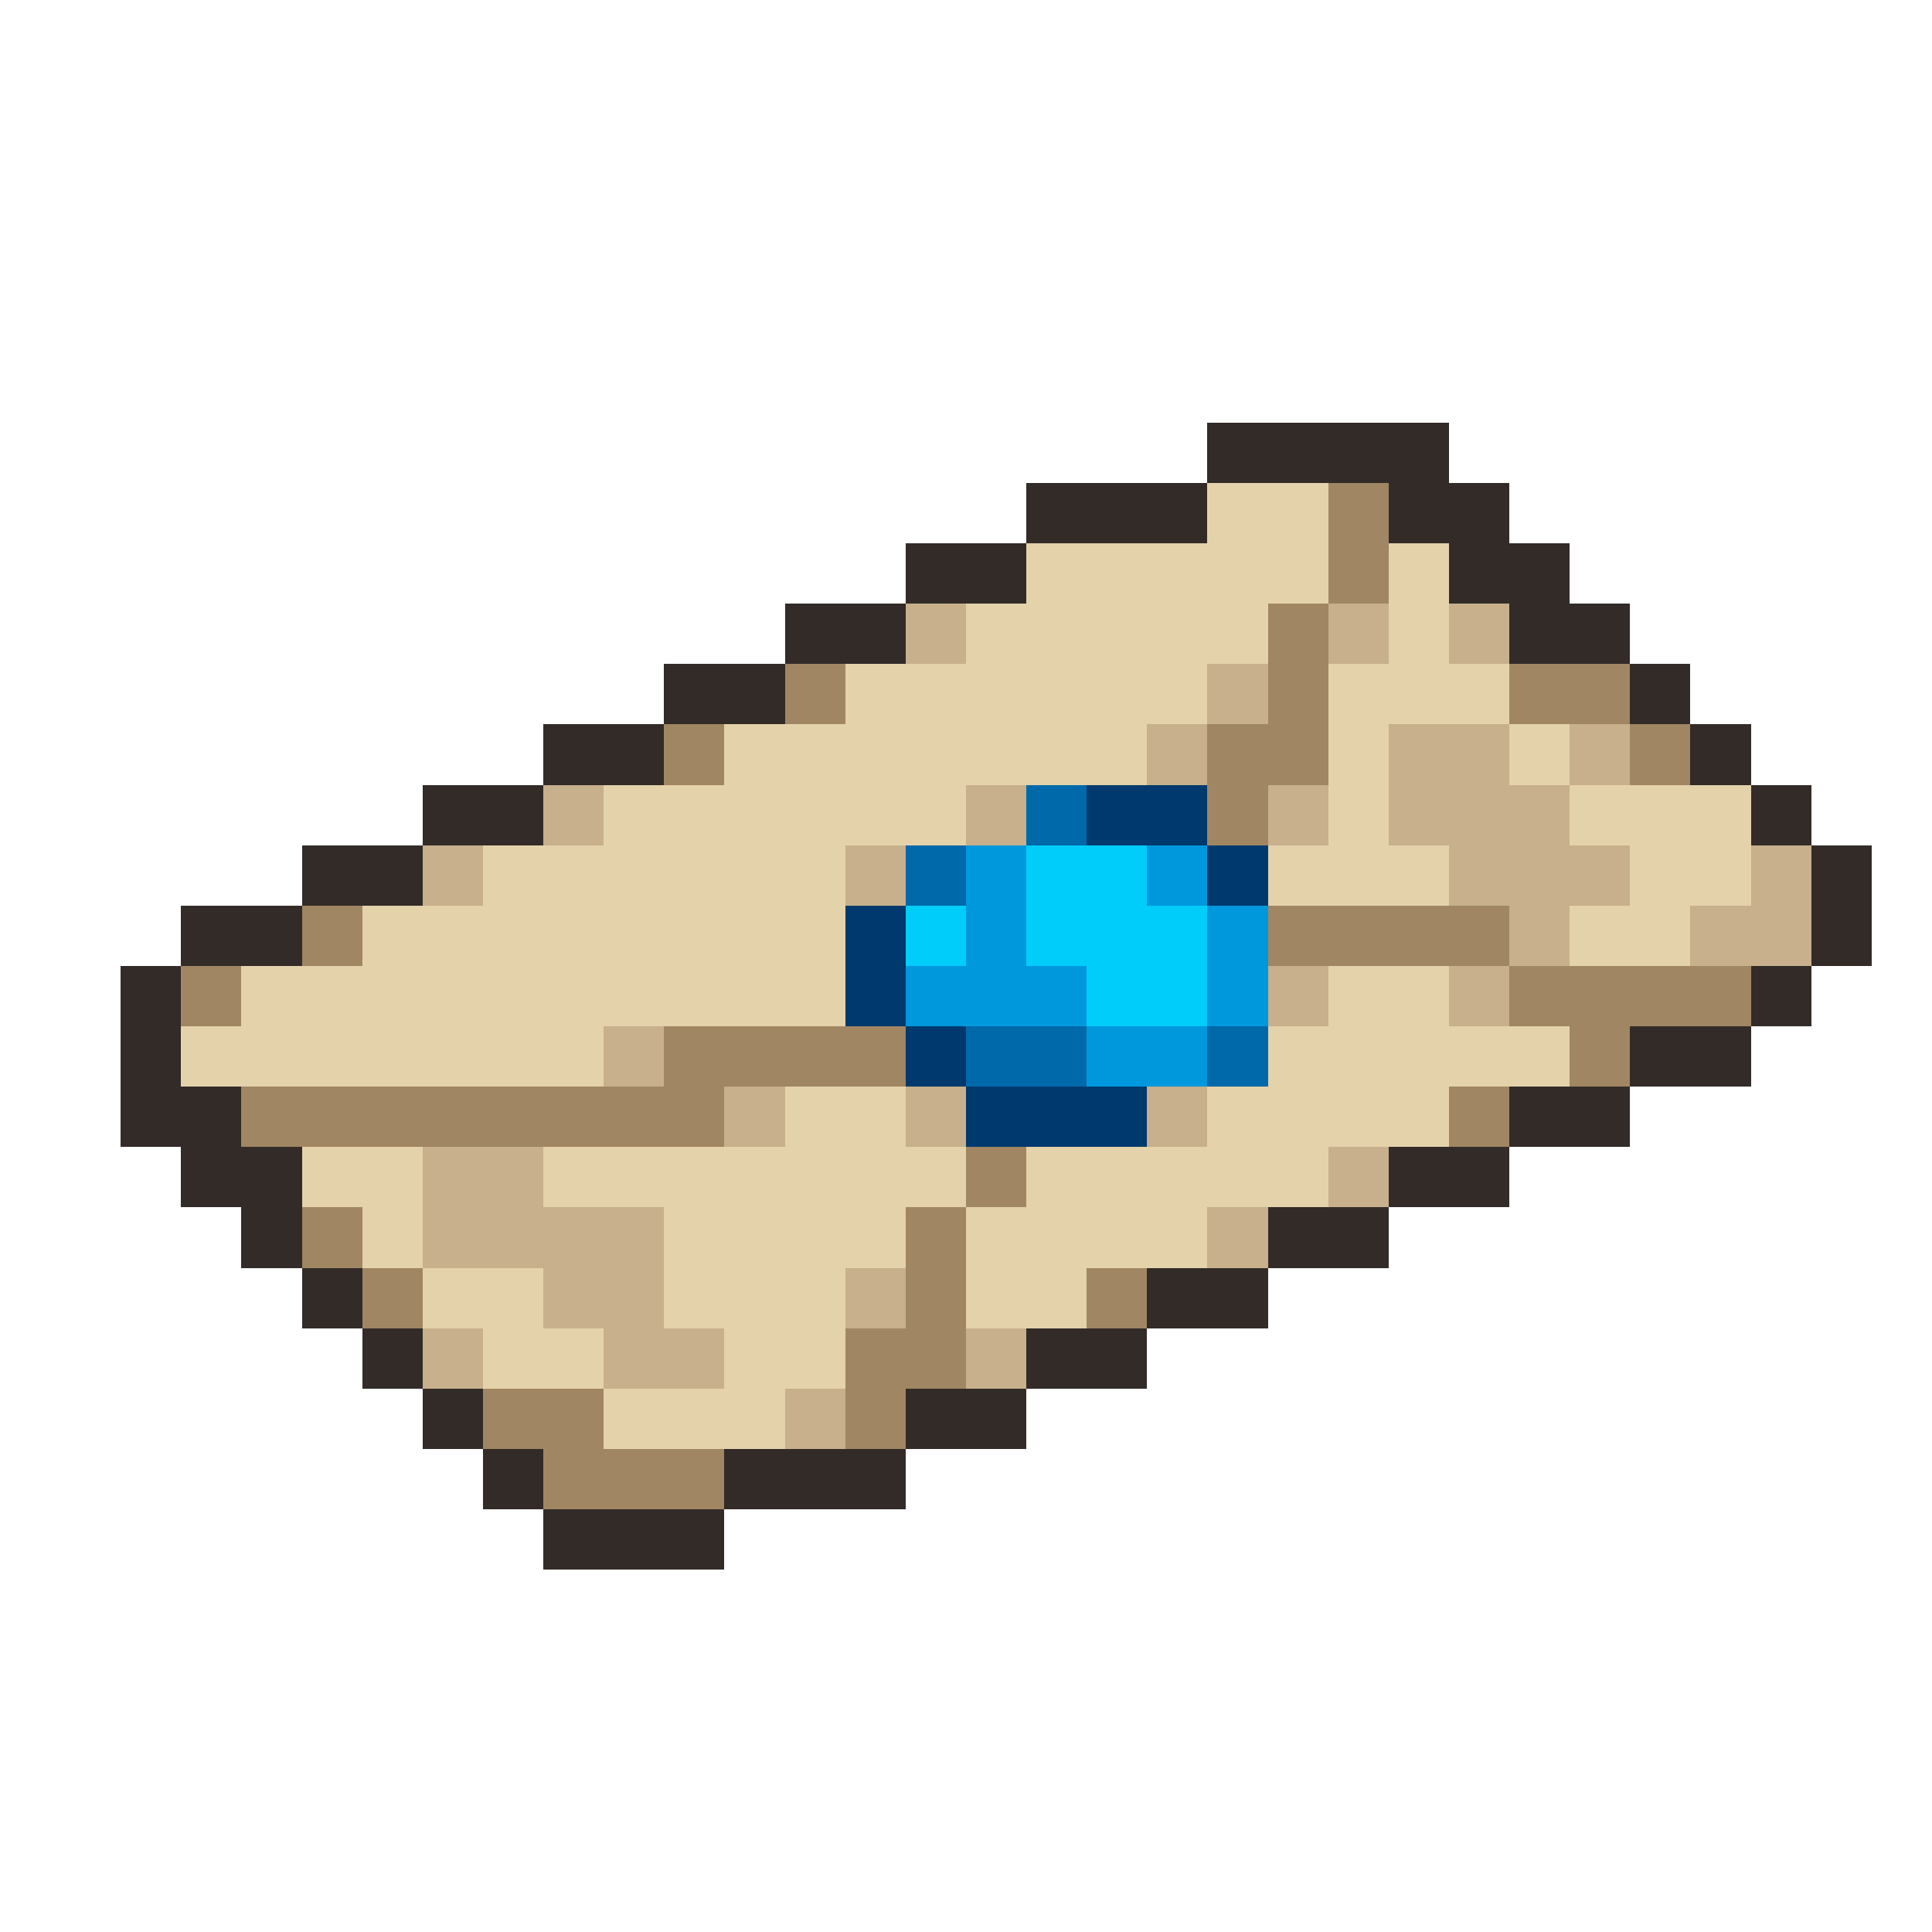 <svg xmlns="http://www.w3.org/2000/svg" viewBox="0 -0.5 32 32" shape-rendering="crispEdges">
<path stroke="#322b28" d="M20 7h4M17 8h3M23 8h2M15 9h2M24 9h2M13 10h2M25 10h2M11 11h2M27 11h1M9 12h2M28 12h1M7 13h2M29 13h1M5 14h2M30 14h1M3 15h2M30 15h1M2 16h1M29 16h1M2 17h1M27 17h2M2 18h2M25 18h2M3 19h2M23 19h2M4 20h1M21 20h2M5 21h1M19 21h2M6 22h1M17 22h2M7 23h1M15 23h2M8 24h1M12 24h3M9 25h3" />
<path stroke="#e4d2aa" d="M20 8h2M17 9h5M23 9h1M16 10h5M23 10h1M14 11h6M22 11h3M12 12h7M22 12h1M25 12h1M10 13h6M22 13h1M26 13h3M8 14h6M21 14h3M27 14h2M6 15h8M26 15h2M4 16h10M22 16h2M3 17h7M21 17h5M13 18h2M20 18h4M5 19h2M9 19h7M17 19h5M6 20h1M11 20h4M16 20h4M7 21h2M11 21h3M16 21h2M8 22h2M12 22h2M10 23h3" />
<path stroke="#a08662" d="M22 8h1M22 9h1M21 10h1M13 11h1M21 11h1M25 11h2M11 12h1M20 12h2M27 12h1M20 13h1M5 15h1M21 15h4M3 16h1M25 16h4M11 17h4M26 17h1M4 18h8M24 18h1M16 19h1M5 20h1M15 20h1M6 21h1M15 21h1M18 21h1M14 22h2M8 23h2M14 23h1M9 24h3" />
<path stroke="#c7b08b" d="M15 10h1M22 10h1M24 10h1M20 11h1M19 12h1M23 12h2M26 12h1M9 13h1M16 13h1M21 13h1M23 13h3M7 14h1M14 14h1M24 14h3M29 14h1M25 15h1M28 15h2M21 16h1M24 16h1M10 17h1M12 18h1M15 18h1M19 18h1M7 19h2M22 19h1M7 20h4M20 20h1M9 21h2M14 21h1M7 22h1M10 22h2M16 22h1M13 23h1" />
<path stroke="#0069aa" d="M17 13h1M15 14h1M16 17h2M20 17h1" />
<path stroke="#00396d" d="M18 13h2M20 14h1M14 15h1M14 16h1M15 17h1M16 18h3" />
<path stroke="#0098dc" d="M16 14h1M19 14h1M16 15h1M20 15h1M15 16h3M20 16h1M18 17h2" />
<path stroke="#00cdf9" d="M17 14h2M15 15h1M17 15h3M18 16h2" />
</svg>